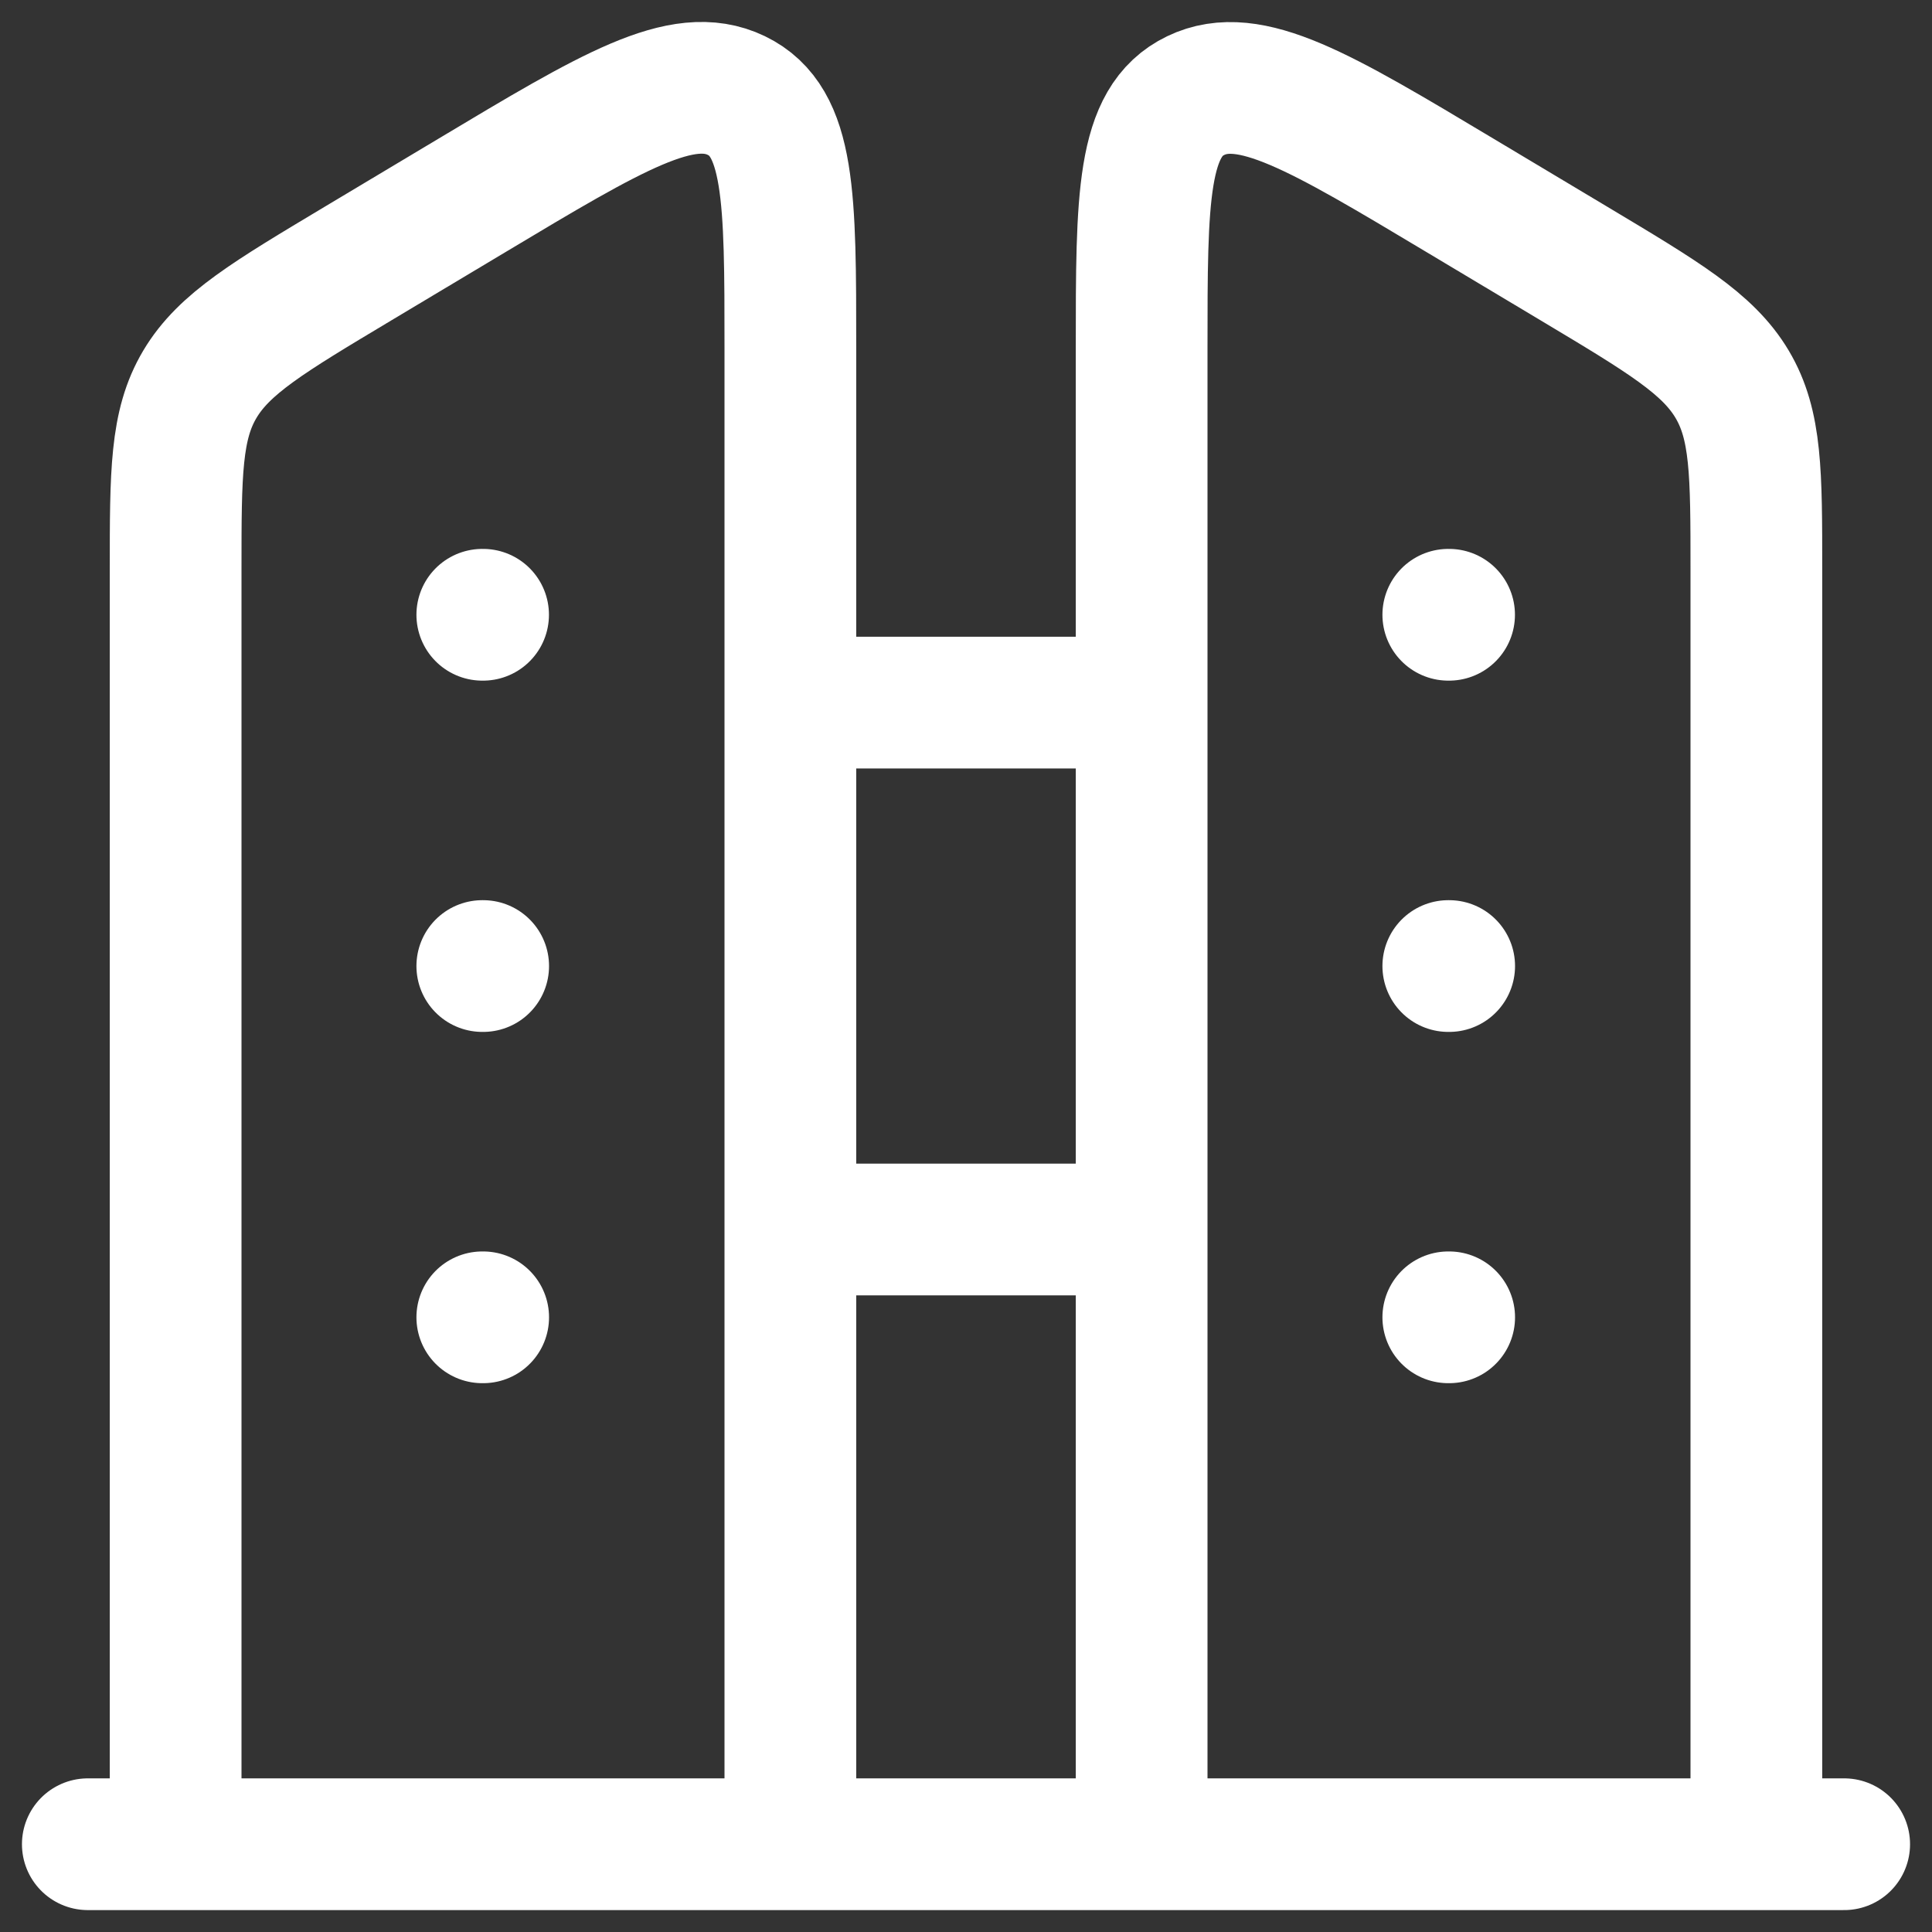 <svg width="44" height="44" viewBox="0 0 44 44" fill="none" xmlns="http://www.w3.org/2000/svg">
<rect x="0" y="0" width="44" height="44" fill="#333333" stroke="none"/>
<path d="M42 42.001H2M26 16.001H18M26 28.001H18M11.002 14.001H10.984M11.004 22.001H10.984M11.004 30.001H10.984M33.002 14.001H32.984M33.004 22.001H32.984M33.004 30.001H32.984M40 12.971C40 10.775 40 9.679 39.448 8.751C38.896 7.823 37.878 7.219 35.844 6.001L33.256 4.453C30.062 2.541 28.464 1.585 27.232 2.177C26 2.769 26 4.491 26 7.935V42.001H40V12.971ZM4 12.971C4 10.775 4 9.679 4.552 8.751C5.104 7.823 6.122 7.219 8.156 6.001L10.744 4.453C13.94 2.539 15.536 1.581 16.768 2.175C18 2.769 18 4.491 18 7.935V42.001H4V12.971Z" stroke="white" stroke-width="3" stroke-linecap="round" stroke-linejoin="round"/>
</svg>

